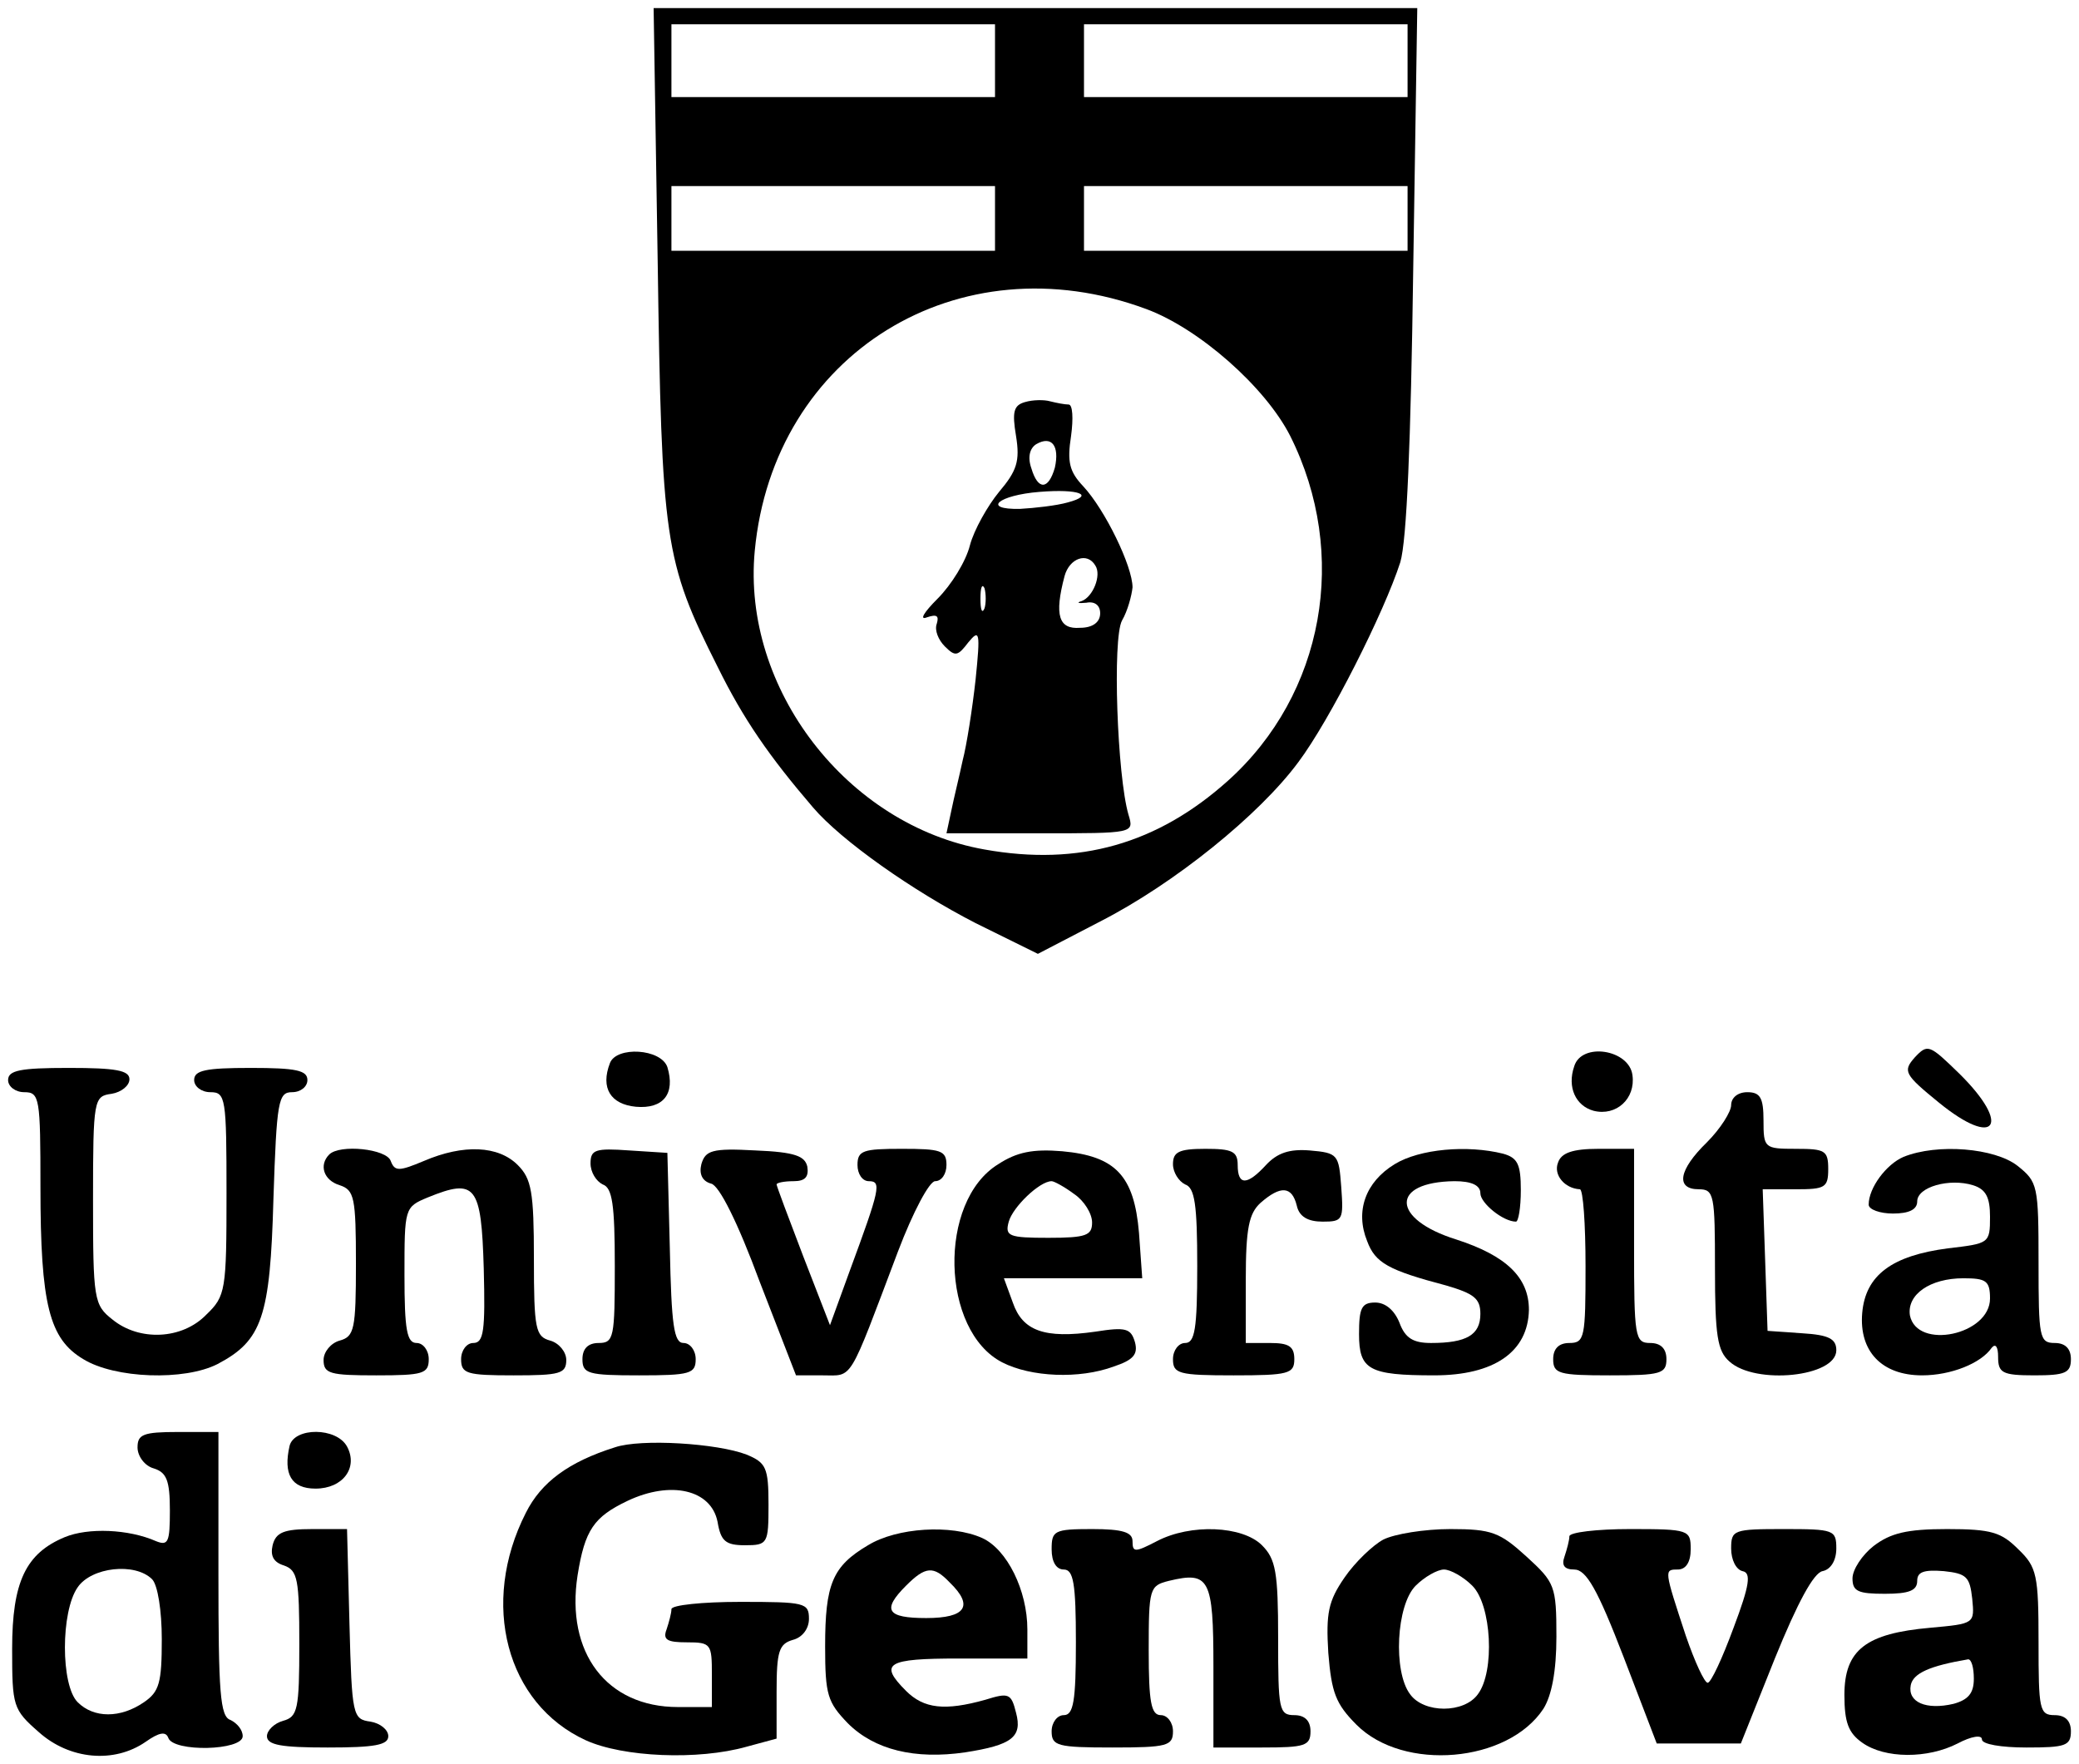 <?xml version="1.0" standalone="no"?>
<!DOCTYPE svg PUBLIC "-//W3C//DTD SVG 20010904//EN"
 "http://www.w3.org/TR/2001/REC-SVG-20010904/DTD/svg10.dtd">
<svg version="1.0" xmlns="http://www.w3.org/2000/svg"
 width="257pt" height="218pt" viewBox="0 0 257 218"
 preserveAspectRatio="xMidYMid meet">
<g transform="translate(0,218) scale(0.1,-0.1)"
fill="#000000" stroke="none">
<path d="M813 1858 c5 -347 8 -371 74 -502 32 -65 64 -111 118 -174 35 -41
123 -103 201 -143 l77 -38 77 40 c92 47 197 132 245 197 39 52 106 185 126
247 8 27 13 146 16 363 l5 322 -472 0 -472 0 5 -312z m417 247 l0 -45 -200 0
-200 0 0 45 0 45 200 0 200 0 0 -45z m510 0 l0 -45 -200 0 -200 0 0 45 0 45
200 0 200 0 0 -45z m-510 -195 l0 -40 -200 0 -200 0 0 40 0 40 200 0 200 0 0
-40z m510 0 l0 -40 -200 0 -200 0 0 40 0 40 200 0 200 0 0 -40z m-323 -112
c65 -24 147 -96 178 -157 73 -146 42 -319 -77 -426 -87 -78 -184 -106 -301
-85 -170 30 -300 199 -284 369 23 244 252 385 484 299z"/>
<path d="M1267 1683 c-14 -4 -16 -12 -11 -42 5 -31 1 -43 -21 -69 -14 -17 -31
-47 -36 -66 -5 -20 -23 -49 -40 -66 -17 -17 -23 -27 -13 -23 12 4 15 2 12 -8
-3 -8 2 -20 10 -28 13 -13 16 -12 29 5 14 17 15 13 9 -46 -4 -36 -11 -81 -16
-100 -4 -19 -11 -47 -14 -62 l-6 -28 116 0 c116 0 116 0 109 23 -14 48 -20
218 -8 240 7 12 12 31 13 41 0 26 -34 96 -61 125 -17 18 -20 30 -15 62 3 22 2
39 -3 39 -5 0 -15 2 -23 4 -7 2 -21 2 -31 -1z m37 -81 c-8 -28 -21 -28 -29 -1
-5 14 -2 25 6 30 19 11 29 -2 23 -29z m16 -43 c-14 -4 -41 -7 -59 -8 -48 -1
-27 17 24 21 49 4 69 -4 35 -13z m34 -78 c8 -12 -3 -39 -17 -44 -7 -2 -4 -3 6
-2 10 2 17 -3 17 -13 0 -11 -9 -18 -25 -18 -26 -2 -32 15 -19 64 6 22 28 30
38 13z m-137 -53 c-3 -7 -5 -2 -5 12 0 14 2 19 5 13 2 -7 2 -19 0 -25z"/>
<path d="M2367 873 c-15 -17 -13 -21 30 -56 70 -57 90 -28 25 36 -37 36 -39
37 -55 20z"/>
<path d="M754 866 c-12 -31 1 -51 32 -54 34 -3 49 16 39 49 -8 23 -63 26 -71
5z"/>
<path d="M1946 862 c-9 -26 2 -49 24 -55 28 -7 52 15 48 44 -4 32 -63 41 -72
11z"/>
<path d="M10 845 c0 -8 9 -15 20 -15 19 0 20 -7 20 -117 0 -146 11 -188 53
-213 39 -24 125 -27 166 -6 55 29 65 58 69 204 4 121 6 132 23 132 11 0 19 7
19 15 0 12 -14 15 -70 15 -56 0 -70 -3 -70 -15 0 -8 9 -15 20 -15 19 0 20 -7
20 -125 0 -120 -1 -127 -25 -150 -30 -31 -83 -33 -116 -6 -23 18 -24 25 -24
148 0 125 1 128 23 131 12 2 22 10 22 18 0 11 -17 14 -75 14 -60 0 -75 -3 -75
-15z"/>
<path d="M2140 814 c0 -8 -13 -29 -30 -46 -35 -34 -39 -58 -10 -58 19 0 20 -7
20 -98 0 -83 3 -102 18 -115 32 -29 132 -19 132 14 0 14 -9 19 -42 21 l-43 3
-3 88 -3 87 41 0 c36 0 40 2 40 25 0 23 -4 25 -40 25 -39 0 -40 1 -40 35 0 28
-4 35 -20 35 -12 0 -20 -7 -20 -16z"/>
<path d="M407 753 c-13 -13 -7 -32 13 -38 18 -6 20 -15 20 -97 0 -81 -2 -90
-20 -95 -11 -3 -20 -14 -20 -24 0 -17 8 -19 65 -19 58 0 65 2 65 20 0 11 -7
20 -15 20 -12 0 -15 16 -15 84 0 83 0 84 29 96 59 24 66 15 69 -88 2 -77 0
-92 -13 -92 -8 0 -15 -9 -15 -20 0 -18 7 -20 65 -20 57 0 65 2 65 19 0 10 -9
21 -20 24 -18 5 -20 14 -20 101 0 83 -3 99 -20 116 -24 24 -67 26 -116 5 -31
-13 -36 -13 -41 0 -5 15 -63 21 -76 8z"/>
<path d="M730 742 c0 -11 7 -22 15 -26 12 -4 15 -25 15 -101 0 -88 -1 -95 -20
-95 -13 0 -20 -7 -20 -20 0 -18 7 -20 70 -20 63 0 70 2 70 20 0 11 -7 20 -15
20 -12 0 -15 22 -17 118 l-3 117 -47 3 c-42 3 -48 1 -48 -16z"/>
<path d="M867 741 c-3 -12 1 -21 12 -24 10 -2 33 -48 60 -121 l45 -116 33 0
c38 0 31 -11 93 153 19 50 39 87 46 87 8 0 14 9 14 20 0 18 -7 20 -55 20 -48
0 -55 -2 -55 -20 0 -11 6 -20 14 -20 16 0 14 -9 -24 -112 l-24 -66 -33 85
c-18 47 -33 87 -33 89 0 2 9 4 21 4 14 0 19 5 17 18 -3 13 -15 18 -64 20 -54
3 -62 0 -67 -17z"/>
<path d="M1234 741 c-75 -46 -71 -206 5 -245 35 -18 95 -21 138 -5 24 8 30 15
26 30 -5 17 -11 19 -49 13 -63 -9 -90 1 -102 36 l-11 30 86 0 85 0 -4 56 c-6
71 -29 95 -95 101 -36 3 -56 -1 -79 -16z m94 -37 c12 -8 22 -24 22 -35 0 -16
-7 -19 -54 -19 -49 0 -54 2 -49 20 5 18 38 50 53 50 3 0 16 -7 28 -16z"/>
<path d="M1450 741 c0 -10 7 -21 15 -25 12 -4 15 -25 15 -101 0 -78 -3 -95
-15 -95 -8 0 -15 -9 -15 -20 0 -18 7 -20 75 -20 68 0 75 2 75 20 0 16 -7 20
-30 20 l-30 0 0 78 c0 64 4 82 18 95 25 22 39 21 45 -3 3 -14 14 -20 32 -20
25 0 26 2 23 43 -3 40 -4 42 -39 45 -25 2 -40 -3 -54 -18 -23 -25 -35 -26 -35
0 0 17 -7 20 -40 20 -33 0 -40 -4 -40 -19z"/>
<path d="M1724 741 c-36 -22 -49 -58 -34 -95 10 -27 26 -36 98 -55 34 -10 42
-16 42 -35 0 -26 -17 -36 -61 -36 -22 0 -32 6 -39 25 -6 15 -17 25 -30 25 -17
0 -20 -7 -20 -39 0 -44 12 -51 93 -51 74 0 116 29 117 81 0 40 -28 67 -90 87
-80 25 -82 71 -2 72 21 0 32 -5 32 -15 0 -12 28 -35 44 -35 3 0 6 17 6 39 0
32 -4 40 -22 45 -44 11 -103 6 -134 -13z"/>
<path d="M1926 743 c-6 -15 8 -32 27 -33 4 0 7 -43 7 -95 0 -88 -1 -95 -20
-95 -13 0 -20 -7 -20 -20 0 -18 7 -20 70 -20 63 0 70 2 70 20 0 13 -7 20 -20
20 -19 0 -20 7 -20 120 l0 120 -44 0 c-32 0 -46 -5 -50 -17z"/>
<path d="M2353 750 c-21 -9 -43 -38 -43 -59 0 -6 14 -11 30 -11 20 0 30 5 30
15 0 18 40 29 69 20 16 -5 21 -15 21 -39 0 -33 -1 -33 -52 -39 -69 -9 -102
-33 -106 -80 -4 -47 24 -77 74 -77 36 0 73 15 86 34 5 6 8 1 8 -11 0 -20 5
-23 45 -23 38 0 45 3 45 20 0 13 -7 20 -20 20 -19 0 -20 7 -20 99 0 96 -1 100
-26 120 -28 22 -99 28 -141 11z m107 -175 c0 -45 -90 -64 -99 -21 -4 26 25 46
66 46 28 0 33 -3 33 -25z"/>
<path d="M170 391 c0 -11 9 -23 20 -26 16 -5 20 -15 20 -52 0 -39 -2 -44 -17
-38 -34 15 -84 17 -113 5 -48 -20 -65 -55 -65 -138 0 -71 1 -75 33 -103 38
-34 93 -39 132 -12 17 12 25 13 28 5 6 -18 92 -16 92 2 0 8 -7 16 -15 20 -13
4 -15 34 -15 181 l0 175 -50 0 c-43 0 -50 -3 -50 -19z m18 -163 c7 -7 12 -39
12 -74 0 -54 -3 -65 -22 -78 -29 -20 -62 -20 -82 0 -21 21 -21 112 0 142 17
25 71 31 92 10z"/>
<path d="M358 393 c-8 -35 2 -53 32 -53 34 0 53 26 39 52 -13 24 -65 24 -71 1z"/>
<path d="M760 391 c-57 -18 -91 -43 -110 -81 -57 -112 -24 -236 74 -281 46
-21 139 -25 199 -8 l37 10 0 58 c0 50 3 59 20 64 12 3 20 14 20 26 0 20 -5 21
-85 21 -47 0 -85 -4 -85 -9 0 -5 -3 -16 -6 -25 -5 -13 1 -16 25 -16 30 0 31
-2 31 -40 l0 -40 -42 0 c-88 0 -139 67 -124 163 9 56 20 72 62 92 53 25 103
14 111 -26 4 -24 10 -29 34 -29 28 0 29 2 29 50 0 46 -3 52 -27 62 -36 14
-131 20 -163 9z"/>
<path d="M337 270 c-3 -13 1 -21 14 -25 17 -6 19 -17 19 -97 0 -81 -2 -90 -20
-95 -11 -3 -20 -12 -20 -19 0 -11 18 -14 75 -14 58 0 75 3 75 14 0 8 -10 16
-22 18 -22 3 -23 7 -26 121 l-3 117 -43 0 c-35 0 -45 -4 -49 -20z"/>
<path d="M1073 270 c-44 -26 -53 -48 -53 -125 0 -60 3 -69 28 -95 33 -33 83
-45 145 -36 58 9 71 19 63 49 -6 24 -9 25 -38 16 -50 -14 -76 -11 -98 11 -34
34 -24 40 65 40 l85 0 0 36 c0 48 -25 99 -56 113 -38 17 -105 13 -141 -9z
m101 -46 c30 -29 20 -44 -29 -44 -49 0 -55 10 -25 40 24 24 34 25 54 4z"/>
<path d="M1300 265 c0 -16 6 -25 15 -25 12 0 15 -17 15 -90 0 -73 -3 -90 -15
-90 -8 0 -15 -9 -15 -20 0 -18 7 -20 75 -20 68 0 75 2 75 20 0 11 -7 20 -15
20 -12 0 -15 16 -15 80 0 77 1 80 25 86 50 12 55 3 55 -106 l0 -100 60 0 c53
0 60 2 60 20 0 13 -7 20 -20 20 -19 0 -20 7 -20 95 0 82 -3 98 -20 115 -24 24
-88 27 -130 5 -27 -14 -30 -14 -30 0 0 11 -12 15 -50 15 -47 0 -50 -2 -50 -25z"/>
<path d="M1710 277 c-13 -7 -35 -28 -48 -47 -20 -29 -23 -44 -20 -93 4 -49 9
-63 35 -89 58 -58 187 -47 231 20 10 16 16 46 16 89 0 63 -2 67 -37 99 -33 30
-43 34 -94 34 -32 0 -69 -6 -83 -13z m110 -57 c24 -24 28 -106 7 -134 -17 -24
-67 -24 -84 0 -21 28 -17 110 7 134 11 11 27 20 35 20 8 0 24 -9 35 -20z"/>
<path d="M1940 281 c0 -5 -3 -16 -6 -25 -4 -11 0 -16 12 -16 15 0 29 -25 61
-108 l41 -107 52 0 52 0 42 105 c28 69 48 106 59 108 10 2 17 13 17 28 0 23
-3 24 -65 24 -62 0 -65 -1 -65 -24 0 -14 6 -26 14 -28 11 -2 9 -17 -11 -70
-14 -38 -28 -68 -32 -68 -4 0 -16 26 -27 58 -27 82 -27 82 -10 82 10 0 16 9
16 25 0 24 -2 25 -75 25 -41 0 -75 -4 -75 -9z"/>
<path d="M2316 269 c-14 -11 -26 -29 -26 -40 0 -16 7 -19 40 -19 30 0 40 4 40
16 0 11 8 14 33 12 28 -3 32 -7 35 -34 3 -31 3 -31 -52 -36 -79 -7 -106 -27
-106 -83 0 -34 5 -47 22 -59 28 -20 81 -20 118 -1 17 9 30 11 30 5 0 -6 24
-10 55 -10 48 0 55 2 55 20 0 13 -7 20 -20 20 -19 0 -20 7 -20 90 0 83 -2 93
-25 115 -21 21 -33 25 -88 25 -50 0 -70 -5 -91 -21z m124 -164 c0 -18 -7 -26
-25 -31 -34 -8 -57 2 -53 23 3 15 24 24 71 32 4 0 7 -10 7 -24z"/>
</g>
</svg>
